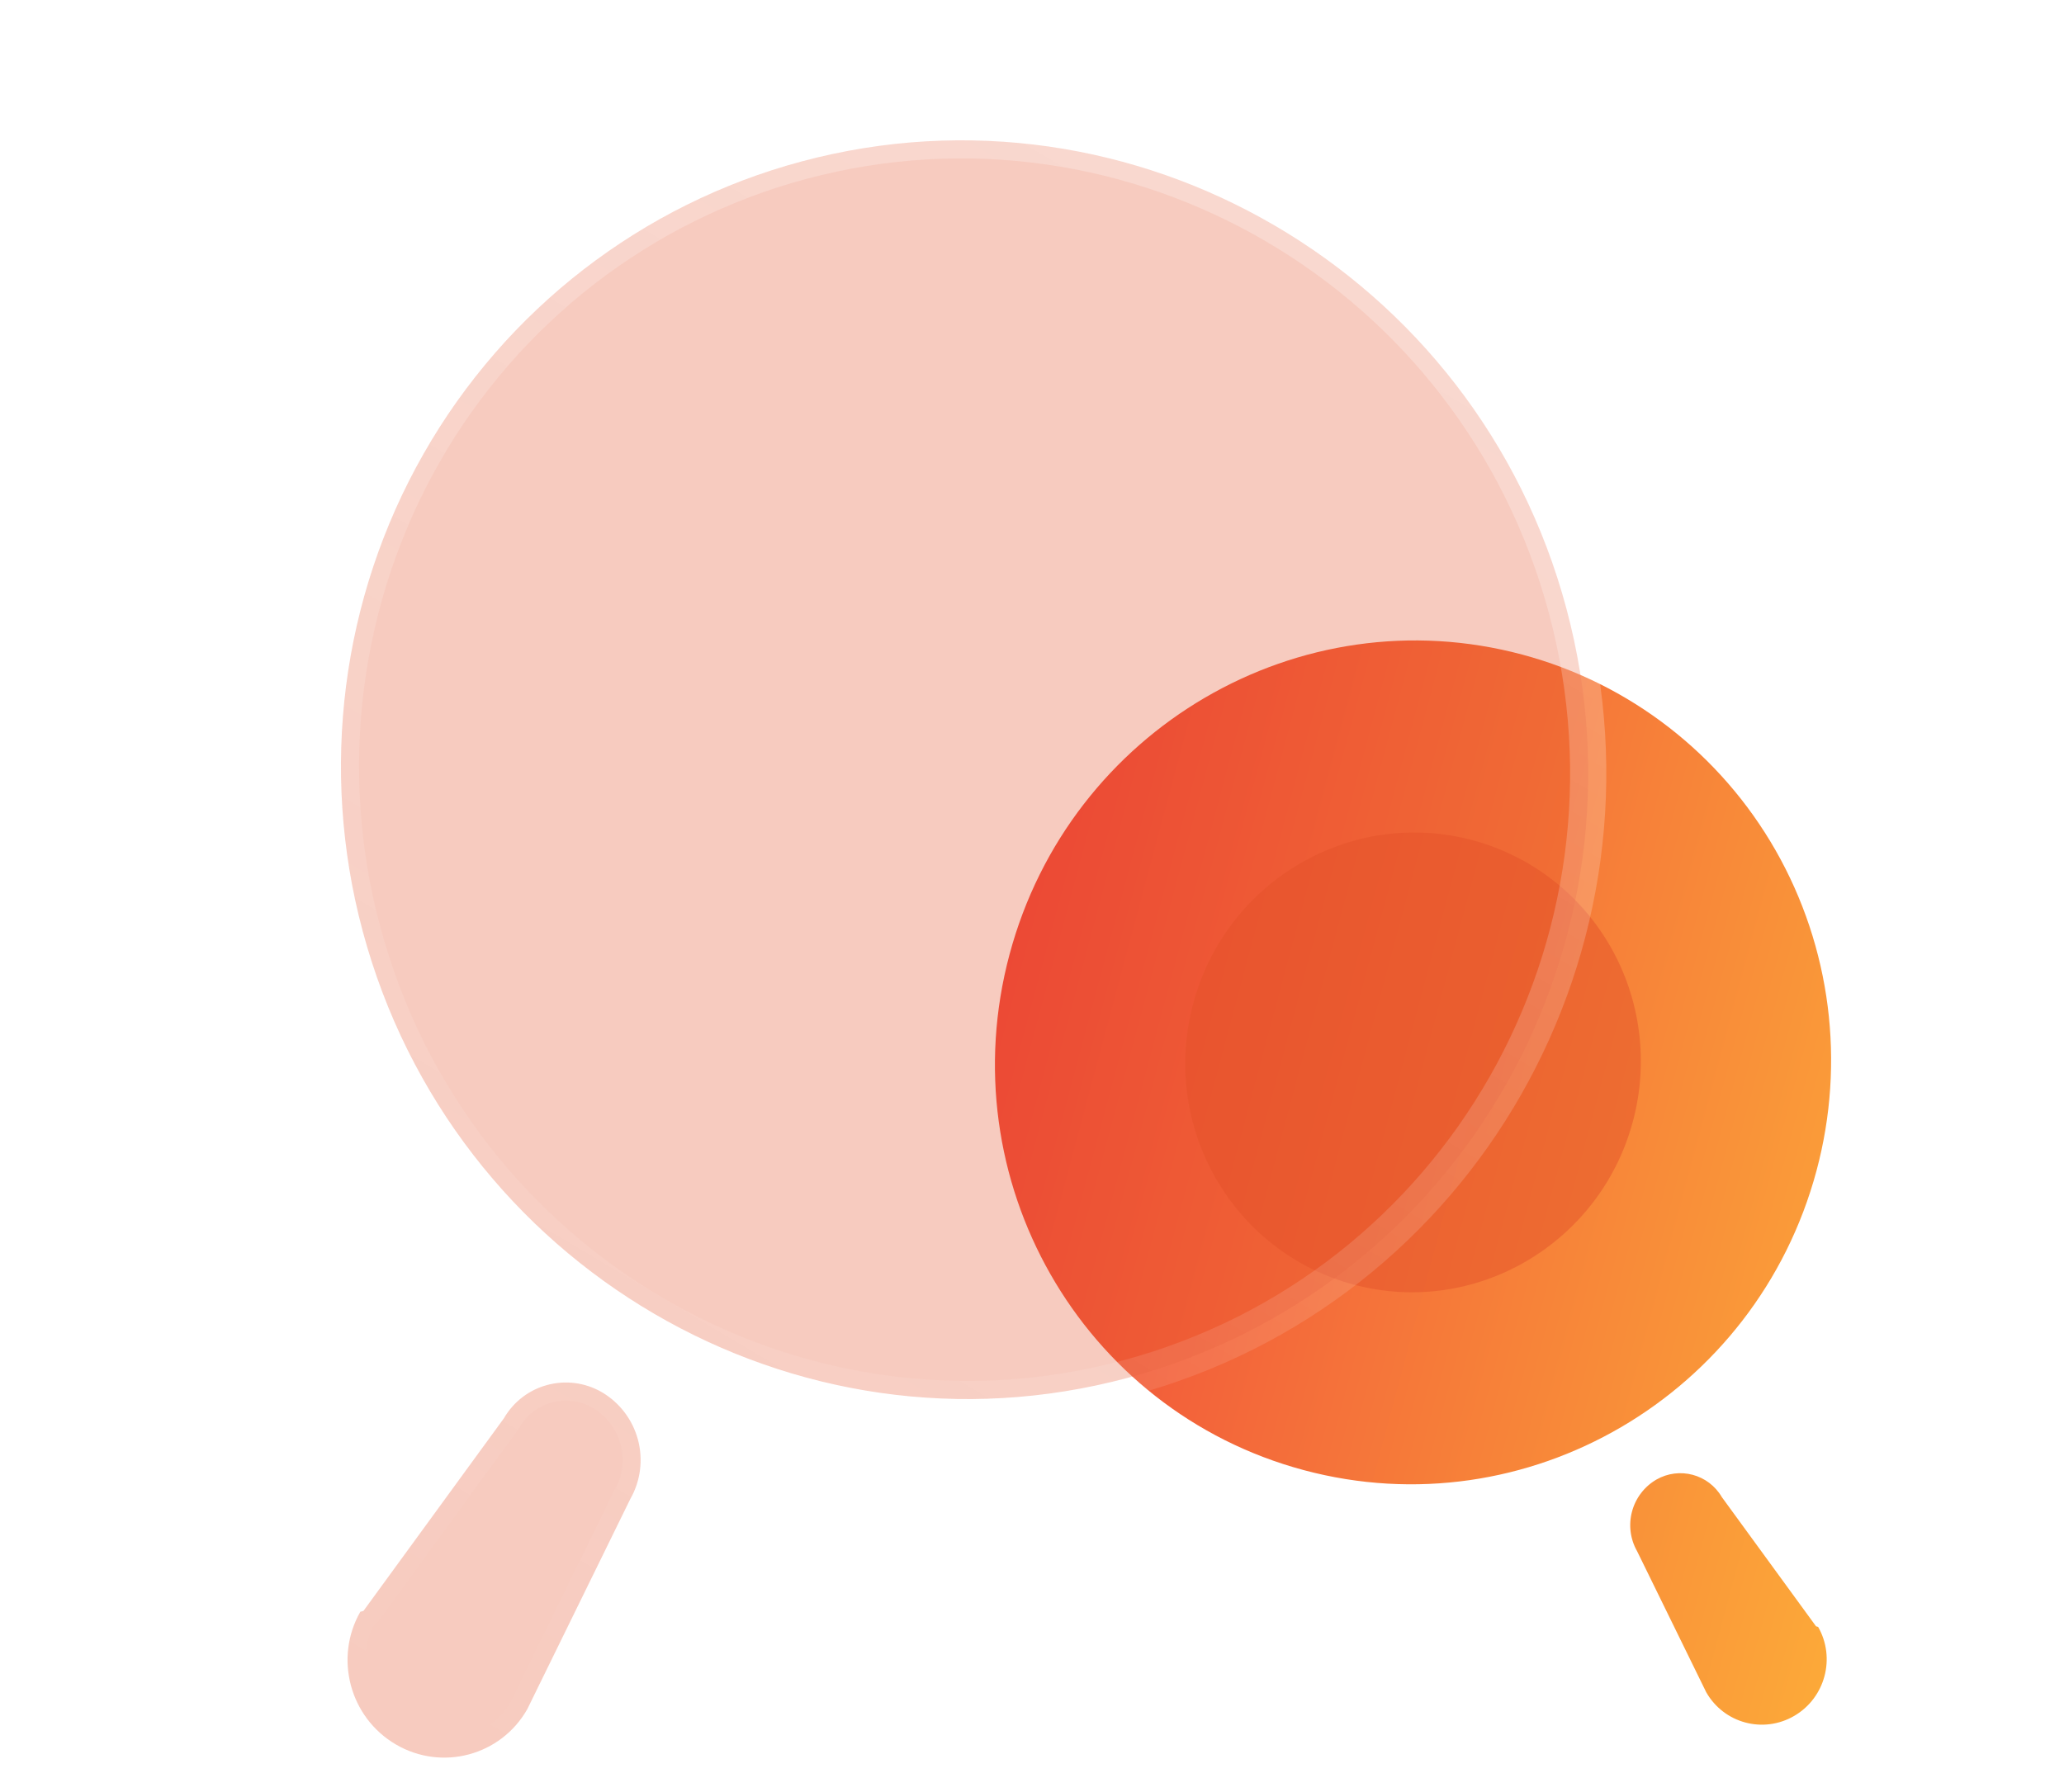 <svg width="114" height="99" viewBox="0 0 114 99" fill="none" xmlns="http://www.w3.org/2000/svg">
<path fill-rule="evenodd" clip-rule="evenodd" d="M55.761 52.719C59.095 40.278 71.775 32.866 84.084 36.164C89.994 37.748 95.027 41.64 98.075 46.984C101.122 52.329 101.935 58.688 100.334 64.662C97.001 77.103 84.32 84.514 72.012 81.216C59.703 77.918 52.428 65.159 55.761 52.719ZM95.103 82.709L100.305 89.845L100.42 89.876C101.4 91.593 100.81 93.794 99.103 94.791C97.397 95.789 95.22 95.206 94.24 93.488L90.424 85.7C90.044 85.035 89.942 84.245 90.141 83.501C90.34 82.758 90.824 82.124 91.485 81.739C92.757 81.011 94.366 81.442 95.103 82.709Z" fill="url(#paint0_linear_4501_122)"/>
<g filter="url(#filter0_f_4501_122)">
<path d="M81.337 46.418C74.631 44.621 67.722 48.66 65.906 55.438C64.089 62.216 68.053 69.168 74.76 70.965C81.466 72.762 88.374 68.723 90.191 61.945C91.063 58.69 90.62 55.225 88.96 52.314C87.299 49.402 84.557 47.281 81.337 46.418Z" fill="#E5532A" fill-opacity="0.5"/>
</g>
<g filter="url(#filter1_b_4501_122)">
<g filter="url(#filter2_b_4501_122)">
<mask id="path-3-outside-1_4501_122" maskUnits="userSpaceOnUse" x="-1.953" y="-1.212" width="101.654" height="101.654" fill="black">
<rect fill="white" x="-1.953" y="-1.212" width="101.654" height="101.654"/>
<path fill-rule="evenodd" clip-rule="evenodd" d="M86.515 33.613C81.543 15.056 62.629 4.001 44.269 8.92C35.452 11.283 27.945 17.088 23.4 25.06C18.854 33.032 17.642 42.517 20.029 51.428C25.002 69.985 43.916 81.041 62.276 76.121C80.635 71.202 91.488 52.17 86.515 33.613ZM27.833 78.35L20.074 88.994L19.902 89.04C18.441 91.602 19.321 94.884 21.866 96.372C24.412 97.86 27.66 96.99 29.12 94.428L34.813 82.811C35.38 81.82 35.532 80.64 35.235 79.532C34.938 78.423 34.217 77.478 33.23 76.903C31.334 75.817 28.932 76.46 27.833 78.35Z"/>
</mask>
<path fill-rule="evenodd" clip-rule="evenodd" d="M86.515 33.613C81.543 15.056 62.629 4.001 44.269 8.92C35.452 11.283 27.945 17.088 23.4 25.06C18.854 33.032 17.642 42.517 20.029 51.428C25.002 69.985 43.916 81.041 62.276 76.121C80.635 71.202 91.488 52.17 86.515 33.613ZM27.833 78.35L20.074 88.994L19.902 89.04C18.441 91.602 19.321 94.884 21.866 96.372C24.412 97.86 27.66 96.99 29.12 94.428L34.813 82.811C35.38 81.82 35.532 80.64 35.235 79.532C34.938 78.423 34.217 77.478 33.23 76.903C31.334 75.817 28.932 76.46 27.833 78.35Z" fill="#E5532A" fill-opacity="0.3"/>
<path d="M23.4 25.06L22.531 24.565L23.4 25.06ZM20.074 88.994L20.882 89.583C20.747 89.768 20.553 89.901 20.333 89.96L20.074 88.994ZM27.833 78.35L28.697 78.853C28.68 78.882 28.661 78.911 28.641 78.939L27.833 78.35ZM19.902 89.04L19.033 88.545C19.166 88.313 19.385 88.144 19.643 88.075L19.902 89.04ZM21.866 96.372L21.362 97.235L21.362 97.235L21.866 96.372ZM29.12 94.428L30.018 94.868C30.009 94.887 29.999 94.906 29.989 94.924L29.12 94.428ZM34.813 82.811L33.915 82.37C33.925 82.351 33.935 82.332 33.945 82.314L34.813 82.811ZM33.23 76.903L33.727 76.036L33.733 76.039L33.23 76.903ZM44.01 7.954C62.913 2.889 82.368 14.274 87.481 33.355L85.549 33.872C80.717 15.839 62.344 5.112 44.528 9.886L44.01 7.954ZM22.531 24.565C27.208 16.362 34.934 10.386 44.01 7.954L44.528 9.886C35.971 12.179 28.683 17.814 24.268 25.555L22.531 24.565ZM19.063 51.687C16.608 42.523 17.854 32.767 22.531 24.565L24.268 25.555C19.854 33.297 18.675 42.511 20.995 51.169L19.063 51.687ZM62.534 77.087C43.632 82.152 24.176 70.768 19.063 51.687L20.995 51.169C25.827 69.203 44.2 79.929 62.017 75.155L62.534 77.087ZM87.481 33.355C92.594 52.435 81.437 72.022 62.534 77.087L62.017 75.155C79.833 70.382 90.381 51.906 85.549 33.872L87.481 33.355ZM19.266 88.405L27.025 77.761L28.641 78.939L20.882 89.583L19.266 88.405ZM19.643 88.075L19.815 88.028L20.333 89.96L20.161 90.006L19.643 88.075ZM21.362 97.235C18.343 95.471 17.301 91.582 19.033 88.545L20.771 89.536C19.582 91.621 20.299 94.297 22.371 95.509L21.362 97.235ZM29.989 94.924C28.253 97.969 24.388 99.004 21.362 97.235L22.371 95.509C24.436 96.716 27.067 96.011 28.251 93.933L29.989 94.924ZM35.711 83.251L30.018 94.868L28.222 93.989L33.915 82.37L35.711 83.251ZM36.201 79.273C36.566 80.635 36.38 82.086 35.681 83.307L33.945 82.314C34.38 81.553 34.498 80.646 34.269 79.791L36.201 79.273ZM33.733 76.039C34.949 76.747 35.836 77.911 36.201 79.273L34.269 79.791C34.04 78.936 33.484 78.208 32.727 77.768L33.733 76.039ZM26.969 77.847C28.345 75.482 31.354 74.676 33.727 76.036L32.733 77.771C31.314 76.958 29.52 77.438 28.697 78.853L26.969 77.847Z" fill="url(#paint1_linear_4501_122)" mask="url(#path-3-outside-1_4501_122)"/>
</g>
</g>
<defs>
<filter id="filter0_f_4501_122" x="50.465" y="30.991" width="55.163" height="55.401" filterUnits="userSpaceOnUse" color-interpolation-filters="sRGB">
<feFlood flood-opacity="0" result="BackgroundImageFix"/>
<feBlend mode="normal" in="SourceGraphic" in2="BackgroundImageFix" result="shape"/>
<feGaussianBlur stdDeviation="7.5" result="effect1_foregroundBlur_4501_122"/>
</filter>
<filter id="filter1_b_4501_122" x="-6.168" y="-17.25" width="118.89" height="139.348" filterUnits="userSpaceOnUse" color-interpolation-filters="sRGB">
<feFlood flood-opacity="0" result="BackgroundImageFix"/>
<feGaussianBlur in="BackgroundImageFix" stdDeviation="12"/>
<feComposite in2="SourceAlpha" operator="in" result="effect1_backgroundBlur_4501_122"/>
<feBlend mode="normal" in="SourceGraphic" in2="effect1_backgroundBlur_4501_122" result="shape"/>
</filter>
<filter id="filter2_b_4501_122" x="-6.168" y="-17.25" width="118.89" height="139.348" filterUnits="userSpaceOnUse" color-interpolation-filters="sRGB">
<feFlood flood-opacity="0" result="BackgroundImageFix"/>
<feGaussianBlur in="BackgroundImageFix" stdDeviation="12"/>
<feComposite in2="SourceAlpha" operator="in" result="effect1_backgroundBlur_4501_122"/>
<feBlend mode="normal" in="SourceGraphic" in2="effect1_backgroundBlur_4501_122" result="shape"/>
</filter>
<linearGradient id="paint0_linear_4501_122" x1="54.835" y1="56.174" x2="106.8" y2="70.098" gradientUnits="userSpaceOnUse">
<stop stop-color="#EF463A"/>
<stop offset="1" stop-color="#FCA939"/>
</linearGradient>
<linearGradient id="paint1_linear_4501_122" x1="67.593" y1="12.349" x2="19.513" y2="93.351" gradientUnits="userSpaceOnUse">
<stop stop-color="white" stop-opacity="0.25"/>
<stop offset="1" stop-color="white" stop-opacity="0"/>
</linearGradient>
</defs>
</svg>

